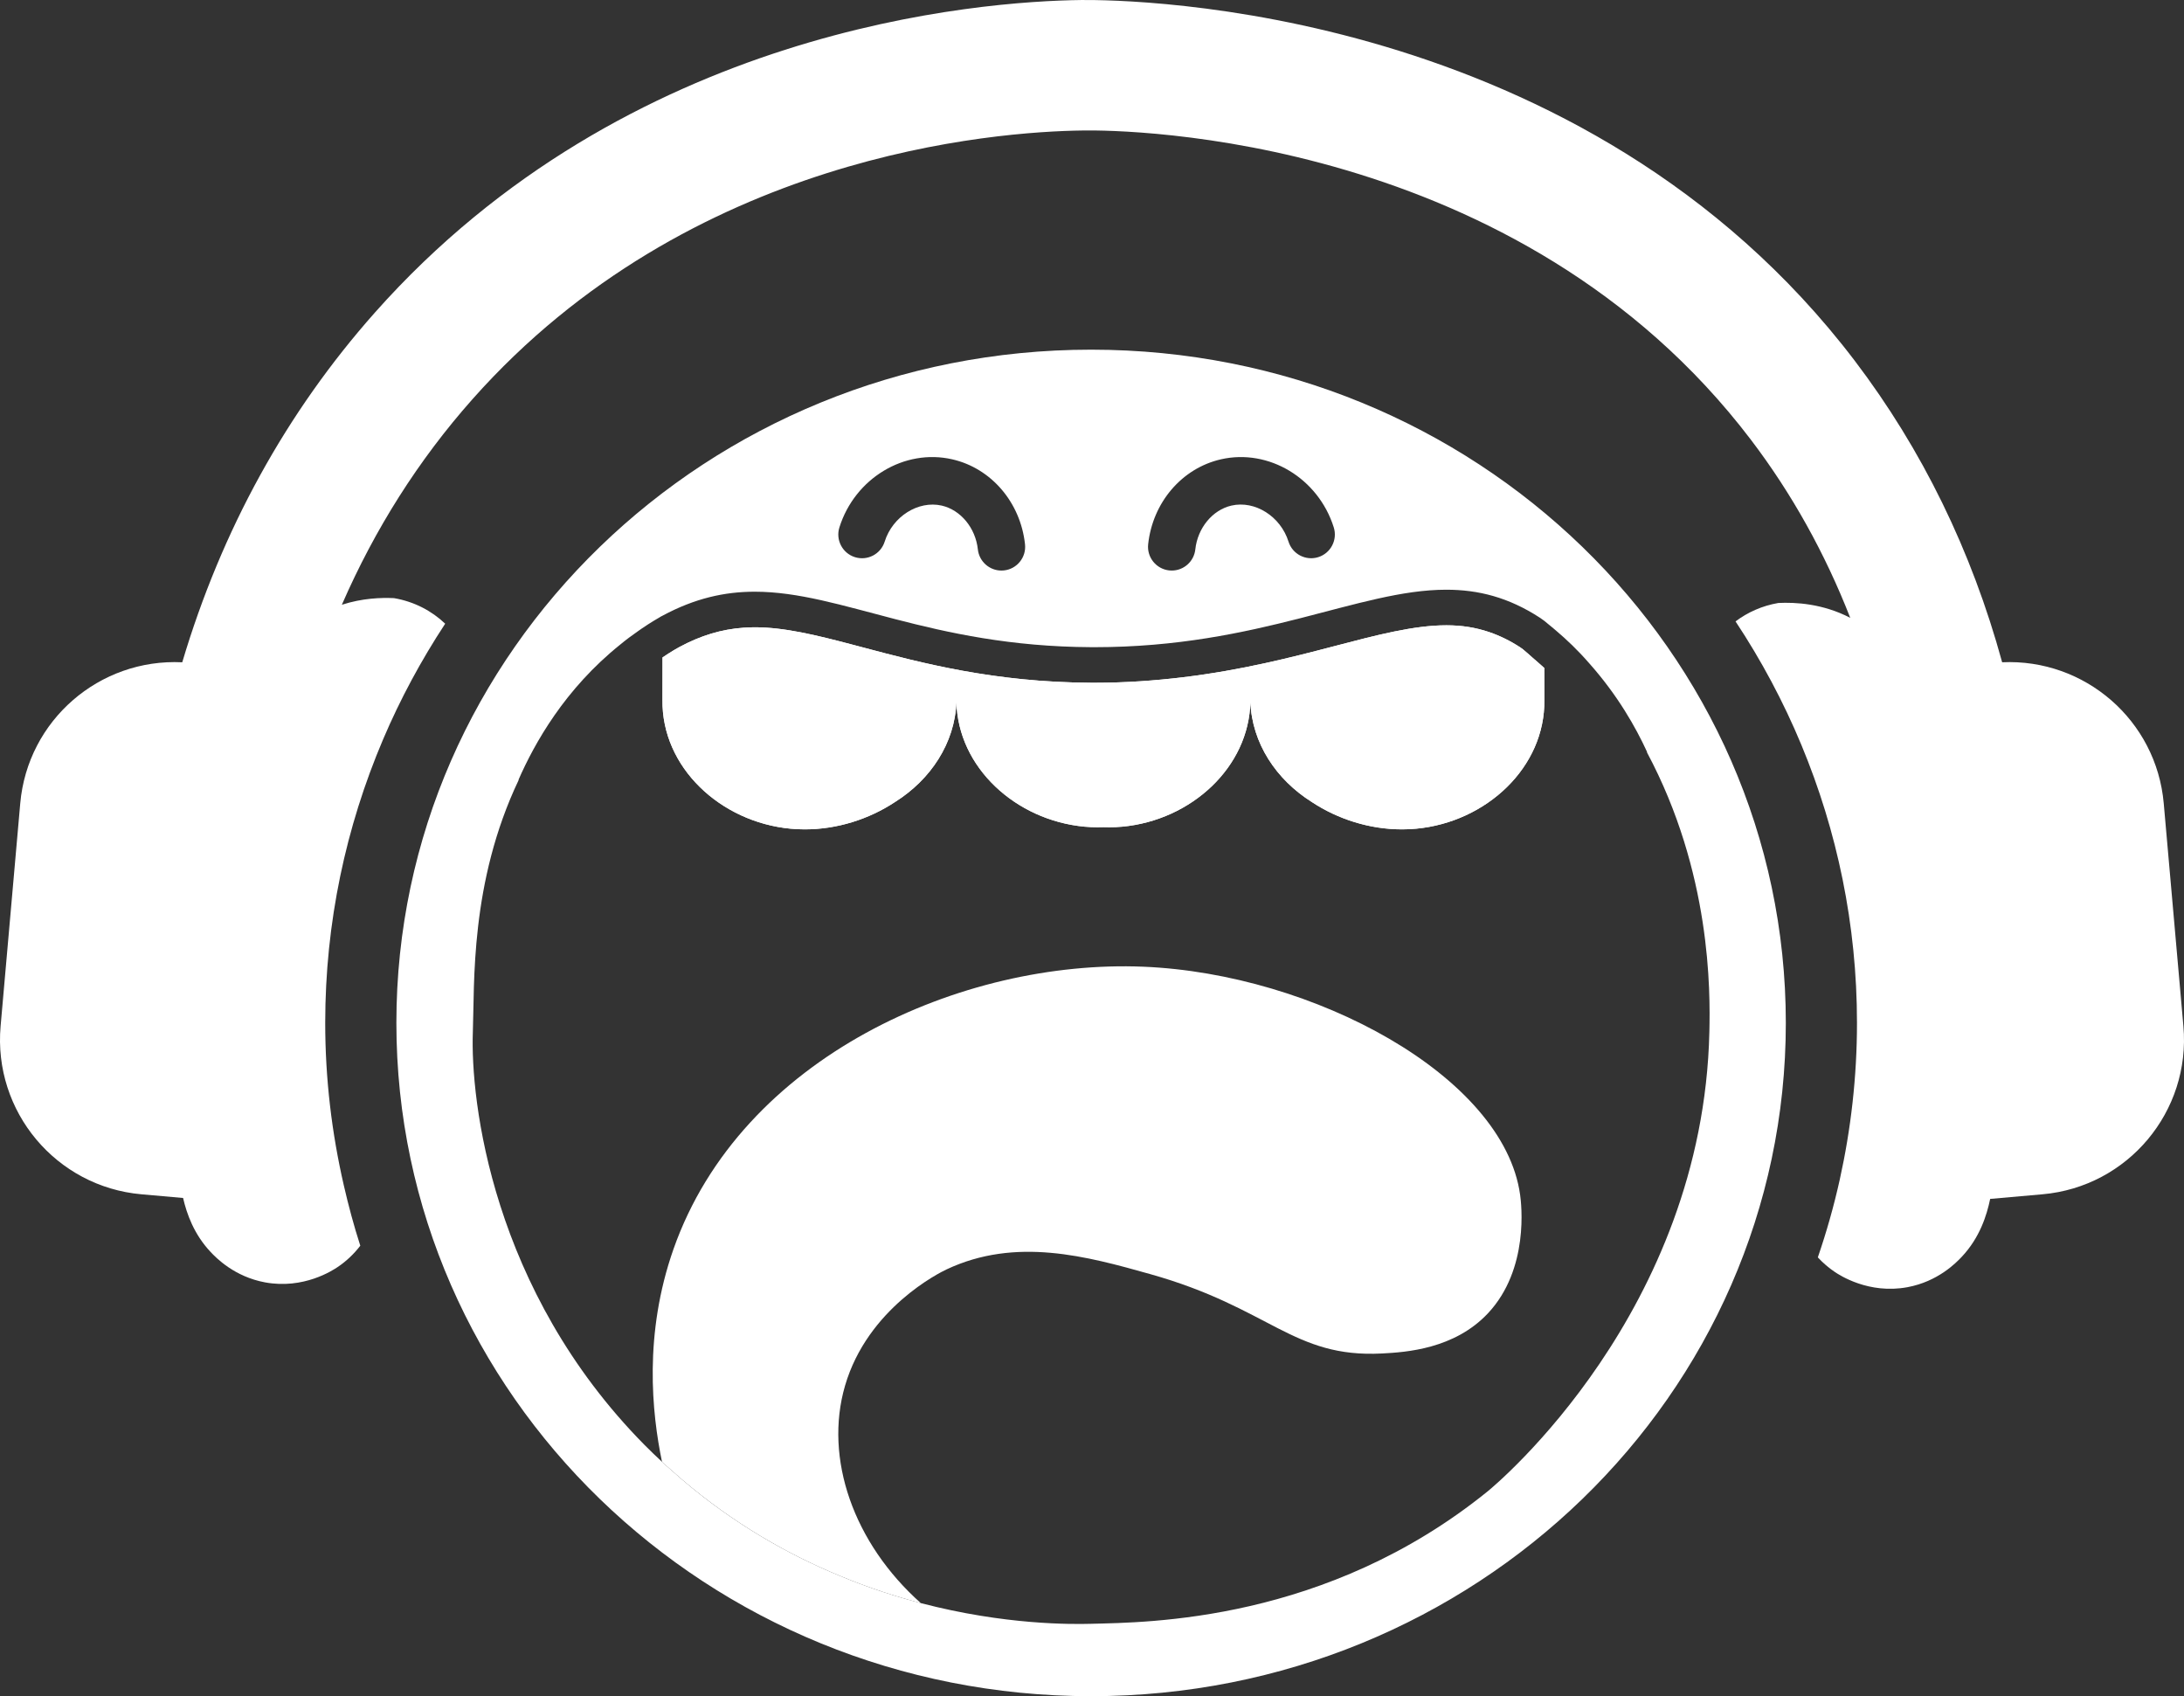 <?xml version="1.0" encoding="utf-8"?>
<!-- Generator: Adobe Illustrator 25.4.1, SVG Export Plug-In . SVG Version: 6.00 Build 0)  -->
<svg version="1.1" id="Layer_1" xmlns="http://www.w3.org/2000/svg" xmlns:xlink="http://www.w3.org/1999/xlink" x="0px" y="0px"
	 viewBox="0 0 1445.85 1122.67" style="enable-background:new 0 0 1445.85 1122.67;" xml:space="preserve">
<rect x="0" y="0" width="1445.85" height="1122.67" fill="#333333" stroke="none"/>
<style type="text/css">
	.st0{fill:#FFFFFF;}
	.st1{clip-path:url(#SVGID_00000034778453371338944390000002550072243695021199_);}
	.st2{clip-path:url(#SVGID_00000165929329234602354580000011077732746154788007_);}
	.st3{fill:#FFFFFF;stroke:#FFFFFF;stroke-width:0.75;stroke-miterlimit:10;}
	.st4{opacity:0.81;}
	.st5{fill:url(#SVGID_00000067209107931011072160000009613216084741347500_);}
	.st6{opacity:0.3;}
	.st7{fill:#F2F2F2;}
	.st8{opacity:0.61;fill:#F2F2F2;}
	.st9{opacity:0.69;fill:#F2F2F2;}
	.st10{opacity:0.53;}
	.st11{opacity:0.64;fill:#F2F2F2;}
	.st12{fill:#003800;}
	.st13{fill:#DC3285;}
	.st14{fill:#A52065;}
	.st15{fill:#005700;}
	.st16{fill:#2F6E0C;}
	.st17{clip-path:url(#SVGID_00000057839071824904942780000000318534310037807775_);fill:#007400;}
	.st18{opacity:0.62;clip-path:url(#SVGID_00000057839071824904942780000000318534310037807775_);}
	.st19{fill:none;stroke:#000000;stroke-width:6;stroke-miterlimit:10;}
	.st20{fill:#007400;}
	.st21{fill:#6AD542;}
	.st22{opacity:0.77;fill:url(#);}
	.st23{opacity:0.47;}
	.st24{fill:none;stroke:#000000;stroke-width:6;stroke-linecap:round;stroke-miterlimit:10;}
	.st25{fill:none;stroke:#DC3285;stroke-width:5;stroke-linecap:round;stroke-linejoin:round;stroke-miterlimit:10;}
	.st26{clip-path:url(#SVGID_00000080205519290683533970000002762525583036372120_);fill:#FFFFFF;}
	.st27{fill:#FFA002;}
	.st28{opacity:0.64;clip-path:url(#SVGID_00000101103975738550649660000008423132554453125042_);fill:#FFFFFF;}
	.st29{opacity:0.61;clip-path:url(#SVGID_00000092456445543067303910000005211228550635218828_);fill:#FFFFFF;}
	.st30{clip-path:url(#SVGID_00000034796946944799825430000013299280673166138016_);}
	.st31{fill:#999999;}
	.st32{fill:#1A1A1A;}
	.st33{opacity:0.43;fill:#FFFFFF;}
	.st34{opacity:0.43;fill:none;stroke:#FFFFFF;stroke-width:7;stroke-linecap:round;stroke-miterlimit:10;}
	.st35{fill:#6AD542;stroke:#FFFFFF;stroke-width:7;stroke-linecap:round;stroke-miterlimit:10;}
	.st36{fill:none;stroke:#E6E6E6;stroke-width:13;stroke-linecap:round;stroke-linejoin:round;stroke-miterlimit:10;}
	.st37{clip-path:url(#SVGID_00000165235877181884617910000004575781809640078980_);}
	.st38{opacity:0.43;fill:none;stroke:#1A1A1A;stroke-width:6;stroke-miterlimit:10;}
	.st39{fill:#666666;}
	.st40{fill:none;stroke:#FFFFFF;stroke-width:13;stroke-linecap:round;stroke-linejoin:round;stroke-miterlimit:10;}
	.st41{fill:none;stroke:#FFFFFF;stroke-width:11;stroke-linecap:round;stroke-linejoin:round;stroke-miterlimit:10;}
	.st42{fill:none;stroke:#FFE500;stroke-width:10;stroke-linecap:round;stroke-miterlimit:10;}
	.st43{clip-path:url(#SVGID_00000009549089007710493460000001853726000746714298_);fill:#DC3285;}
	.st44{clip-path:url(#SVGID_00000009549089007710493460000001853726000746714298_);fill:#FFFFFF;}
	.st45{clip-path:url(#SVGID_00000009549089007710493460000001853726000746714298_);fill:#333333;}
	.st46{clip-path:url(#SVGID_00000163764084959132408700000001919435510203682197_);fill:#DC3285;}
	.st47{clip-path:url(#SVGID_00000163764084959132408700000001919435510203682197_);fill:#FFFFFF;}
	.st48{clip-path:url(#SVGID_00000163764084959132408700000001919435510203682197_);fill:#333333;}
	.st49{fill:#56BE2F;}
	.st50{opacity:0.55;}
	.st51{fill:none;stroke:#000000;stroke-width:15;stroke-linecap:round;stroke-linejoin:round;stroke-miterlimit:10;}
	.st52{fill:#5C1537;}
	.st53{clip-path:url(#SVGID_00000102538256669519179570000004804856770899448757_);fill:#26AD35;}
	.st54{clip-path:url(#SVGID_00000102538256669519179570000004804856770899448757_);fill:#6AD542;}
	.st55{clip-path:url(#SVGID_00000102538256669519179570000004804856770899448757_);fill:#56BE2F;}
	.st56{clip-path:url(#SVGID_00000104698054641349833730000005830999672986489238_);fill:#45A840;}
	.st57{clip-path:url(#SVGID_00000104698054641349833730000005830999672986489238_);fill:#56BE2F;}
	.st58{clip-path:url(#SVGID_00000007398840126070363140000011149394126340075155_);fill:#45A840;}
	.st59{clip-path:url(#SVGID_00000007398840126070363140000011149394126340075155_);fill:#56BE2F;}
	.st60{clip-path:url(#SVGID_00000108288127723299868280000010699591927024649652_);fill:#6AD542;}
	.st61{opacity:0.7;clip-path:url(#SVGID_00000108288127723299868280000010699591927024649652_);}
	.st62{fill:#27B136;}
	.st63{clip-path:url(#SVGID_00000063622424621211400830000006333248241413832348_);fill:#3E8913;}
	.st64{clip-path:url(#SVGID_00000063622424621211400830000006333248241413832348_);fill:#6AD542;}
	.st65{clip-path:url(#SVGID_00000081627606213582009570000001746942345984100768_);fill:#29BD3A;}
	.st66{clip-path:url(#SVGID_00000081627606213582009570000001746942345984100768_);fill:#6AD542;}
	.st67{clip-path:url(#SVGID_00000112629054065326627910000003820121310817564551_);fill:#6AD542;}
	.st68{opacity:0.7;clip-path:url(#SVGID_00000112629054065326627910000003820121310817564551_);}
	.st69{clip-path:url(#SVGID_00000114752513229193688260000002192962392647723193_);fill:#6AD542;}
	.st70{opacity:0.56;clip-path:url(#SVGID_00000114752513229193688260000002192962392647723193_);fill:#26AD35;}
	.st71{clip-path:url(#SVGID_00000092446557910411118850000018407333850584749463_);fill:#45A840;}
	.st72{clip-path:url(#SVGID_00000092446557910411118850000018407333850584749463_);fill:#56BE2F;}
	.st73{fill:#333333;}
	.st74{opacity:0.42;fill:#292929;}
	.st75{opacity:0.15;fill:url(#);}
	.st76{clip-path:url(#SVGID_00000050638875169617939970000018071776205108027293_);fill:#3E8913;}
	.st77{clip-path:url(#SVGID_00000050638875169617939970000018071776205108027293_);fill:#6AD542;}
	.st78{fill:none;stroke:#000000;stroke-width:4;stroke-miterlimit:10;}
	.st79{fill:#00ADEE;}
	.st80{fill:#FFE500;}
	.st81{opacity:0.66;fill:#FFA002;}
	.st82{clip-path:url(#SVGID_00000134248758934972590800000013252861113835400624_);fill:#29BD3A;}
	.st83{clip-path:url(#SVGID_00000134248758934972590800000013252861113835400624_);fill:#6AD542;}
	.st84{fill:#00CCFF;}
	.st85{fill:#29BD3A;}
	.st86{fill:#FFD900;}
	.st87{fill:#EB8AB9;}
	.st88{opacity:0.78;fill:#E04B94;}
	.st89{clip-path:url(#SVGID_00000146458871363270647540000001794970971014448293_);fill:#6AD542;}
	.st90{opacity:0.7;clip-path:url(#SVGID_00000146458871363270647540000001794970971014448293_);}
	.st91{fill:#8BE04A;}
	.st92{opacity:0.28;fill:url(#SVGID_00000127009703204975846980000013833915114270437304_);}
	.st93{opacity:0.7;fill:url(#SVGID_00000019657226601401738130000014447616050660151743_);}
	.st94{clip-path:url(#SVGID_00000122691509358352761950000000377769450427990459_);fill:#DC3285;}
	.st95{clip-path:url(#SVGID_00000122691509358352761950000000377769450427990459_);fill:#FFCD55;}
	.st96{clip-path:url(#SVGID_00000122691509358352761950000000377769450427990459_);fill:#45C8F5;}
	.st97{clip-path:url(#SVGID_00000067946089172207013140000018040131974819383734_);fill:#FFFFFF;}
	.st98{clip-path:url(#SVGID_00000067946089172207013140000018040131974819383734_);}
	.st99{clip-path:url(#SVGID_00000157301626935050536990000015196972367925105327_);fill:#333333;}
	.st100{clip-path:url(#SVGID_00000157301626935050536990000015196972367925105327_);fill:#FFCD55;}
	.st101{clip-path:url(#SVGID_00000157301626935050536990000015196972367925105327_);}
	.st102{fill:#E6E6E6;}
	.st103{fill:#FFCD55;}
	.st104{opacity:0.73;fill:#FFFFFF;}
	.st105{opacity:0.73;fill:none;stroke:#FFFFFF;stroke-width:29;stroke-linecap:round;stroke-miterlimit:10;}
	.st106{opacity:0.26;fill:#FFFFFF;}
	.st107{opacity:0.26;fill:none;stroke:#FFFFFF;stroke-width:29;stroke-linecap:round;stroke-miterlimit:10;}
	.st108{fill:#45C8F5;}
	.st109{fill:#231F20;}
	.st110{clip-path:url(#SVGID_00000155135117354812701190000004370681016354769334_);}
	.st111{fill:url(#SVGID_00000060725254000386234880000016240533049696052381_);}
	.st112{clip-path:url(#SVGID_00000155135117354812701190000004370681016354769334_);fill:#FFA002;}
	.st113{opacity:0.5;}
	.st114{fill:none;}
	.st115{fill:#CCCCCC;}
	.st116{fill:#B3B3B3;}
	.st117{fill:none;stroke:#FFE500;stroke-width:7;stroke-linecap:round;stroke-miterlimit:10;}
	.st118{fill:none;stroke:#FFE500;stroke-width:7;stroke-linecap:round;stroke-miterlimit:10;stroke-dasharray:10.008,20.017;}
	.st119{fill:url(#SVGID_00000174582760082041400320000007914262296630415015_);}
	.st120{opacity:0.7;fill:#B3B3B3;}
	.st121{fill:url(#SVGID_00000052810349034896047940000006078022989080341924_);}
	.st122{clip-path:url(#SVGID_00000181797790412137411170000001732915074370402705_);fill:#8BE04A;}
	
		.st123{opacity:0.55;clip-path:url(#SVGID_00000181797790412137411170000001732915074370402705_);fill:url(#SVGID_00000114040568193221098500000009535619655101426849_);}
	.st124{fill:#E567A5;}
	.st125{fill:url(#SVGID_00000113337652375893910700000016060343110571705509_);}
	.st126{fill:#00ACD6;}
	.st127{fill:#9E005D;}
	.st128{fill:url(#SVGID_00000135684187141423716250000010904082501393692854_);}
	.st129{fill:none;stroke:#FFCD55;stroke-width:5;stroke-linecap:round;stroke-miterlimit:10;}
	.st130{fill:none;stroke:#FFCD55;stroke-width:5;stroke-linecap:round;stroke-miterlimit:10;stroke-dasharray:9.335,18.671;}
	.st131{fill:url(#SVGID_00000088853898571257660400000005319599761098631081_);}
	.st132{fill:url(#SVGID_00000109740334472699706920000008887226320164518326_);}
	.st133{clip-path:url(#SVGID_00000096046211337772527080000006535414600212343231_);fill:#007400;}
	.st134{opacity:0.62;clip-path:url(#SVGID_00000096046211337772527080000006535414600212343231_);}
	.st135{clip-path:url(#SVGID_00000016759316554366016280000013086852066253914764_);fill:#FFFFFF;}
	.st136{opacity:0.64;clip-path:url(#SVGID_00000111175971319139351970000008009106774762524564_);fill:#FFFFFF;}
	.st137{opacity:0.61;clip-path:url(#SVGID_00000076578157534517192610000010232694513833359785_);fill:#FFFFFF;}
	.st138{clip-path:url(#SVGID_00000142887266848381719180000007860800845801486772_);}
	.st139{clip-path:url(#SVGID_00000130648419015043844300000018251210069059642036_);}
	.st140{clip-path:url(#SVGID_00000112620066240423037950000014869292109290021526_);fill:#DC3285;}
	.st141{clip-path:url(#SVGID_00000112620066240423037950000014869292109290021526_);fill:#FFFFFF;}
	.st142{clip-path:url(#SVGID_00000112620066240423037950000014869292109290021526_);fill:#333333;}
	.st143{clip-path:url(#SVGID_00000043422076994376394750000001018941975420441521_);fill:#DC3285;}
	.st144{clip-path:url(#SVGID_00000043422076994376394750000001018941975420441521_);fill:#FFFFFF;}
	.st145{clip-path:url(#SVGID_00000043422076994376394750000001018941975420441521_);fill:#333333;}
	.st146{clip-path:url(#SVGID_00000175315634045455825520000006457591590416005528_);fill:#26AD35;}
	.st147{clip-path:url(#SVGID_00000175315634045455825520000006457591590416005528_);fill:#6AD542;}
	.st148{clip-path:url(#SVGID_00000175315634045455825520000006457591590416005528_);fill:#56BE2F;}
	.st149{clip-path:url(#SVGID_00000069372864015528254050000008642552068097794467_);fill:#45A840;}
	.st150{clip-path:url(#SVGID_00000069372864015528254050000008642552068097794467_);fill:#56BE2F;}
	.st151{clip-path:url(#SVGID_00000046341619960884476860000018332345409941459881_);fill:#45A840;}
	.st152{clip-path:url(#SVGID_00000046341619960884476860000018332345409941459881_);fill:#56BE2F;}
	.st153{clip-path:url(#SVGID_00000016765989535358577970000013725270603951432833_);fill:#6AD542;}
	.st154{opacity:0.7;clip-path:url(#SVGID_00000016765989535358577970000013725270603951432833_);}
	.st155{clip-path:url(#SVGID_00000106836991437599292680000017971945439716870555_);fill:#3E8913;}
	.st156{clip-path:url(#SVGID_00000106836991437599292680000017971945439716870555_);fill:#6AD542;}
	.st157{clip-path:url(#SVGID_00000126320511024987423910000016762709787363021713_);fill:#29BD3A;}
	.st158{clip-path:url(#SVGID_00000126320511024987423910000016762709787363021713_);fill:#6AD542;}
	.st159{clip-path:url(#SVGID_00000076591459774144093840000008994573780080148892_);fill:#6AD542;}
	.st160{opacity:0.7;clip-path:url(#SVGID_00000076591459774144093840000008994573780080148892_);}
	.st161{clip-path:url(#SVGID_00000146465280951806258360000008628166771487289511_);fill:#6AD542;}
	.st162{opacity:0.56;clip-path:url(#SVGID_00000146465280951806258360000008628166771487289511_);fill:#26AD35;}
	.st163{clip-path:url(#SVGID_00000084525099038050827790000006422754592730184590_);fill:#45A840;}
	.st164{clip-path:url(#SVGID_00000084525099038050827790000006422754592730184590_);fill:#56BE2F;}
	.st165{clip-path:url(#SVGID_00000157284077818244806940000010596771767413853090_);fill:#3E8913;}
	.st166{clip-path:url(#SVGID_00000157284077818244806940000010596771767413853090_);fill:#6AD542;}
	.st167{clip-path:url(#SVGID_00000098931194292646062790000014509076431167904174_);fill:#29BD3A;}
	.st168{clip-path:url(#SVGID_00000098931194292646062790000014509076431167904174_);fill:#6AD542;}
	.st169{clip-path:url(#SVGID_00000117649882681736620710000015485545133281282199_);fill:#6AD542;}
	.st170{opacity:0.7;clip-path:url(#SVGID_00000117649882681736620710000015485545133281282199_);}
	.st171{opacity:0.28;fill:url(#SVGID_00000124145813253592369800000003412734178862542003_);}
	.st172{opacity:0.7;fill:url(#SVGID_00000021837259086548713110000011653303589544562617_);}
	.st173{clip-path:url(#SVGID_00000166650172414674731420000003704047459080762029_);}
	.st174{clip-path:url(#SVGID_00000057827099138031102640000012175181672198780568_);}
	.st175{clip-path:url(#SVGID_00000029759990282969812120000003625775319365461162_);fill:#FFFFFF;}
	.st176{clip-path:url(#SVGID_00000029759990282969812120000003625775319365461162_);}
	.st177{clip-path:url(#SVGID_00000132795055943112215610000005017734796949373089_);fill:#333333;}
	.st178{clip-path:url(#SVGID_00000132795055943112215610000005017734796949373089_);fill:#FFCD55;}
	.st179{clip-path:url(#SVGID_00000132795055943112215610000005017734796949373089_);}
	.st180{clip-path:url(#SVGID_00000123424531935208478150000017340443498899948987_);}
	.st181{fill:url(#SVGID_00000016050886142978196700000014470185807855532685_);}
	.st182{clip-path:url(#SVGID_00000123424531935208478150000017340443498899948987_);fill:#FFA002;}
	.st183{fill:url(#SVGID_00000101783354133328642150000004112551598847808942_);}
	.st184{clip-path:url(#SVGID_00000070804108969503539990000017804771733725870225_);fill:#8BE04A;}
	
		.st185{opacity:0.55;clip-path:url(#SVGID_00000070804108969503539990000017804771733725870225_);fill:url(#SVGID_00000050632467954041460690000008036899759148737208_);}
	.st186{fill:#009245;}
	.st187{clip-path:url(#SVGID_00000016762814410714838440000012575539937587110325_);}
	.st188{fill:none;stroke:#FFFFFF;stroke-width:27;stroke-linecap:round;stroke-miterlimit:10;}
	.st189{fill:none;stroke:#2CAF4B;stroke-width:61;stroke-linecap:round;stroke-linejoin:round;stroke-miterlimit:10;}
	.st190{fill:none;stroke:#DC3285;stroke-width:13;stroke-linecap:round;stroke-linejoin:round;stroke-miterlimit:10;}
	.st191{fill:#2CAF4B;}
	.st192{opacity:0.1;}
	.st193{fill:#151814;}
	.st194{fill:none;stroke:#DC3285;stroke-width:30;stroke-miterlimit:10;}
	.st195{fill:#DC3285;stroke:#E567A5;stroke-width:6;stroke-miterlimit:10;}
	.st196{fill:#282560;}
	.st197{fill:url(#SVGID_00000155104183152186025140000011737275354396708481_);}
	.st198{fill:url(#SVGID_00000047744903151164918400000004366054788262919045_);}
	.st199{clip-path:url(#SVGID_00000034072395480407215150000004903868108919946378_);}
	.st200{clip-path:url(#SVGID_00000086686346539129277420000017231147915567719863_);}
	.st201{clip-path:url(#SVGID_00000137101741065265029200000009361200829170353821_);}
	.st202{fill:#006600;}
	.st203{opacity:0.77;}
	.st204{clip-path:url(#SVGID_00000039103936793231886150000000050502814794552504_);}
	.st205{clip-path:url(#SVGID_00000005232323540743301130000016304018657539549631_);}
	.st206{clip-path:url(#SVGID_00000016784961603519227320000008362592433218692240_);}
	.st207{clip-path:url(#SVGID_00000096741820130407784410000004137083574202991756_);}
	.st208{clip-path:url(#SVGID_00000057857659519798715240000003910841396570746301_);}
	.st209{clip-path:url(#SVGID_00000129902166824166856140000009398459772395496331_);}
	.st210{clip-path:url(#SVGID_00000048497796520498193270000007469093962504149392_);}
	.st211{clip-path:url(#SVGID_00000097496167198769515730000003846423563458802087_);}
	.st212{clip-path:url(#SVGID_00000150099411667428007230000009199660475056482456_);}
	.st213{clip-path:url(#SVGID_00000183221303244065128110000010456693755491722914_);}
	.st214{clip-path:url(#SVGID_00000097481955801287159250000014758866631976038043_);}
	.st215{clip-path:url(#SVGID_00000024690440651028167200000014436273533624788651_);fill:#FFFFFF;}
	.st216{opacity:0.64;clip-path:url(#SVGID_00000143610091863333860940000002995671810410901916_);fill:#FFFFFF;}
	.st217{opacity:0.61;clip-path:url(#SVGID_00000116927215097637876390000010435328100584989881_);fill:#FFFFFF;}
	.st218{opacity:0.43;}
	.st219{fill:#4D4D4D;}
	.st220{fill:#3B3B3B;}
	.st221{clip-path:url(#SVGID_00000040542736189110483210000008876329785602718854_);fill:#DC3285;}
	.st222{clip-path:url(#SVGID_00000040542736189110483210000008876329785602718854_);fill:#FFFFFF;}
	.st223{clip-path:url(#SVGID_00000040542736189110483210000008876329785602718854_);fill:#333333;}
	.st224{clip-path:url(#SVGID_00000060728780603599900570000011347924564311839661_);fill:#DC3285;}
	.st225{clip-path:url(#SVGID_00000060728780603599900570000011347924564311839661_);fill:#FFFFFF;}
	.st226{clip-path:url(#SVGID_00000060728780603599900570000011347924564311839661_);fill:#333333;}
	.st227{fill:#26AD35;}
	.st228{fill:#45A840;}
	.st229{opacity:0.56;fill:#26AD35;}
	.st230{opacity:0.42;}
	.st231{fill:#292929;}
	.st232{opacity:0.15;}
	.st233{clip-path:url(#SVGID_00000144295797999481758370000013784696842299573382_);}
	.st234{clip-path:url(#SVGID_00000061441492253288082400000009785993146799235737_);}
	.st235{clip-path:url(#SVGID_00000130626312865521529080000004191162191697354926_);}
	.st236{clip-path:url(#SVGID_00000038405381406556959370000013866131702360808600_);}
	.st237{clip-path:url(#SVGID_00000088093328471867205240000007309301919926673086_);}
	.st238{clip-path:url(#SVGID_00000155128458397160615310000015811115780292008068_);}
	.st239{clip-path:url(#SVGID_00000173847370937327700720000005274698780275843219_);}
	.st240{clip-path:url(#SVGID_00000133491561196148109220000005972360514520541316_);}
	.st241{clip-path:url(#SVGID_00000038383796041198036040000015450028966423907736_);}
	.st242{clip-path:url(#SVGID_00000134207365173221852840000008592043439396812477_);}
	.st243{clip-path:url(#SVGID_00000139973120404252572090000016868558179995180694_);}
	.st244{clip-path:url(#SVGID_00000089566478687823330930000011263197056262990269_);}
	.st245{clip-path:url(#SVGID_00000124868661781506431300000010412898403414301602_);}
	.st246{clip-path:url(#SVGID_00000171680630223512330190000007423711021491303083_);}
	.st247{clip-path:url(#SVGID_00000181059770016409584900000015308428336950342333_);}
	.st248{clip-path:url(#SVGID_00000178201116625262826120000005366755578427443879_);}
	.st249{clip-path:url(#SVGID_00000014608108643054406760000010186419924573254075_);}
	.st250{clip-path:url(#SVGID_00000023266028055184572840000007517483272854657945_);}
	.st251{clip-path:url(#SVGID_00000132085885377840003130000013225972148205473461_);}
	.st252{clip-path:url(#SVGID_00000146489127556661546760000009844131972502385292_);}
	.st253{clip-path:url(#SVGID_00000020396545090648187830000017150024178444332955_);}
	.st254{clip-path:url(#SVGID_00000183237810462966249510000013262775453644665006_);}
	.st255{clip-path:url(#SVGID_00000034090101584563339250000012511061922763645616_);}
	.st256{clip-path:url(#SVGID_00000143599075998206110950000018423455548885145010_);}
	.st257{clip-path:url(#SVGID_00000067228552352025649560000001224814178703684249_);}
	.st258{clip-path:url(#SVGID_00000072976483801776900700000009875424850302843015_);}
	.st259{clip-path:url(#SVGID_00000090990236132736172160000010526009995811329937_);}
	.st260{clip-path:url(#SVGID_00000049937369480556407020000008041014433807698090_);}
	.st261{clip-path:url(#SVGID_00000021813187587282893110000016923586873577705142_);}
	.st262{clip-path:url(#SVGID_00000088135443555595277610000003829832478125350842_);}
	.st263{clip-path:url(#SVGID_00000062890002004183862880000001527242135256760484_);}
	.st264{clip-path:url(#SVGID_00000017474986053438936570000013112420783827268020_);}
	.st265{clip-path:url(#SVGID_00000008134464105464096440000012599367232415973779_);}
	.st266{clip-path:url(#SVGID_00000114038486329478905370000016567619163265102246_);}
	.st267{clip-path:url(#SVGID_00000173125126114549537300000005791960668279409556_);}
	.st268{clip-path:url(#SVGID_00000152230968066375148170000002616084756025929099_);}
	.st269{clip-path:url(#SVGID_00000130610934259173446250000011486723616051146391_);}
	.st270{clip-path:url(#SVGID_00000145767439218274484830000009546042342599605395_);}
	.st271{clip-path:url(#SVGID_00000160895018745814966010000012822492223945388943_);}
	.st272{clip-path:url(#SVGID_00000182489173103094656790000014249540039887000193_);}
	.st273{clip-path:url(#SVGID_00000047034063516768718250000007143575849690936705_);}
	.st274{clip-path:url(#SVGID_00000075868841854942680680000003102753426866379962_);}
	.st275{clip-path:url(#SVGID_00000163073461333197510620000016948347402911407507_);}
	.st276{clip-path:url(#SVGID_00000173865401300536002700000003383788185412512678_);}
	.st277{clip-path:url(#SVGID_00000007413968990845925060000003451517479202570424_);}
	.st278{clip-path:url(#SVGID_00000156573074242555859670000003590508587955810451_);}
	.st279{clip-path:url(#SVGID_00000049929242616961472840000018152247433943050125_);}
	.st280{clip-path:url(#SVGID_00000145775150100430270480000000522908933895744165_);}
	.st281{clip-path:url(#SVGID_00000142857719143093226930000017746380102301471142_);}
	.st282{clip-path:url(#SVGID_00000088821496526403326750000016688527758953821606_);}
	.st283{clip-path:url(#SVGID_00000132048187715446907090000004776758151097810590_);}
	.st284{clip-path:url(#SVGID_00000155121823443099930530000007057832413346922420_);}
	.st285{clip-path:url(#SVGID_00000057865379546075168740000017443287904387588231_);}
	.st286{clip-path:url(#SVGID_00000035531344595904389290000011006654124980176287_);}
	.st287{clip-path:url(#SVGID_00000142137096298738311230000014498916195448203452_);}
	.st288{clip-path:url(#SVGID_00000128448039764737652250000018061782871040071348_);}
	.st289{clip-path:url(#SVGID_00000169551785963156612360000008326414012271472297_);}
	.st290{clip-path:url(#SVGID_00000042699704068442073590000005479466494479215534_);}
	.st291{clip-path:url(#SVGID_00000054268363359271563490000000427485635189030804_);}
	.st292{clip-path:url(#SVGID_00000040573134696233010770000008807365243492798610_);}
	.st293{clip-path:url(#SVGID_00000062901855888285087440000014472655566740570014_);}
	.st294{clip-path:url(#SVGID_00000068673582914451301900000015114331559021684097_);}
	.st295{clip-path:url(#SVGID_00000178170370150585323180000005518909841186544003_);}
	.st296{clip-path:url(#SVGID_00000037669355088204419950000015802975163196819603_);}
	.st297{clip-path:url(#SVGID_00000005954620384460091340000002166094613565894335_);}
	.st298{clip-path:url(#SVGID_00000102542650816531065470000008643654110795102141_);}
	.st299{clip-path:url(#SVGID_00000116931682631200680770000011616921019899282854_);}
	.st300{clip-path:url(#SVGID_00000015344610885396262650000002405569063498007204_);}
	.st301{clip-path:url(#SVGID_00000148651653846651858860000011326275143620696253_);}
	.st302{clip-path:url(#SVGID_00000075132872611284193720000004736734324027593901_);}
	.st303{clip-path:url(#SVGID_00000137852561482426059780000006004389176648960413_);}
	.st304{clip-path:url(#SVGID_00000135654657607673682770000006617165985391891130_);}
	.st305{clip-path:url(#SVGID_00000023253594931817912500000010460099265333951396_);}
	.st306{clip-path:url(#SVGID_00000170969008557441541780000014893628344175472285_);}
	.st307{clip-path:url(#SVGID_00000005965443602987663000000013064151334441222786_);}
	.st308{clip-path:url(#SVGID_00000080194398664048504090000010362617718969465002_);}
	.st309{clip-path:url(#SVGID_00000155864129397165362010000010140105058576757693_);}
	.st310{clip-path:url(#SVGID_00000088107465178770044030000005274051325485988262_);}
	.st311{clip-path:url(#SVGID_00000049913938301419000320000002267737556935186094_);}
	.st312{clip-path:url(#SVGID_00000069382879464868796790000018286140664461477798_);}
	.st313{clip-path:url(#SVGID_00000023977122213208377720000000576241143339844520_);}
	.st314{clip-path:url(#SVGID_00000046332344302496896970000011513912304666083463_);}
	.st315{fill:#54BA2E;}
	.st316{fill:#008DF2;}
	.st317{opacity:0.76;}
	.st318{clip-path:url(#SVGID_00000131362711475822508420000000740702683227329955_);fill:#0088C7;}
	.st319{clip-path:url(#SVGID_00000131362711475822508420000000740702683227329955_);fill:#0189C8;}
	.st320{clip-path:url(#SVGID_00000131362711475822508420000000740702683227329955_);fill:#028AC9;}
	.st321{clip-path:url(#SVGID_00000131362711475822508420000000740702683227329955_);fill:#048BC9;}
	.st322{clip-path:url(#SVGID_00000131362711475822508420000000740702683227329955_);fill:#058CCA;}
	.st323{clip-path:url(#SVGID_00000131362711475822508420000000740702683227329955_);fill:#068DCB;}
	.st324{clip-path:url(#SVGID_00000131362711475822508420000000740702683227329955_);fill:#078FCC;}
	.st325{clip-path:url(#SVGID_00000131362711475822508420000000740702683227329955_);fill:#0890CC;}
	.st326{clip-path:url(#SVGID_00000131362711475822508420000000740702683227329955_);fill:#0991CD;}
	.st327{clip-path:url(#SVGID_00000131362711475822508420000000740702683227329955_);fill:#0B92CE;}
	.st328{clip-path:url(#SVGID_00000131362711475822508420000000740702683227329955_);fill:#0C93CF;}
	.st329{clip-path:url(#SVGID_00000131362711475822508420000000740702683227329955_);fill:#0D94D0;}
	.st330{clip-path:url(#SVGID_00000131362711475822508420000000740702683227329955_);fill:#0E95D0;}
	.st331{clip-path:url(#SVGID_00000131362711475822508420000000740702683227329955_);fill:#0F96D1;}
	.st332{clip-path:url(#SVGID_00000131362711475822508420000000740702683227329955_);fill:#1097D2;}
	.st333{clip-path:url(#SVGID_00000131362711475822508420000000740702683227329955_);fill:#1198D3;}
	.st334{clip-path:url(#SVGID_00000131362711475822508420000000740702683227329955_);fill:#1399D3;}
	.st335{clip-path:url(#SVGID_00000131362711475822508420000000740702683227329955_);fill:#149AD4;}
	.st336{clip-path:url(#SVGID_00000131362711475822508420000000740702683227329955_);fill:#159BD5;}
	.st337{clip-path:url(#SVGID_00000131362711475822508420000000740702683227329955_);fill:#169CD6;}
	.st338{clip-path:url(#SVGID_00000131362711475822508420000000740702683227329955_);fill:#179DD6;}
	.st339{clip-path:url(#SVGID_00000131362711475822508420000000740702683227329955_);fill:#189ED7;}
	.st340{clip-path:url(#SVGID_00000131362711475822508420000000740702683227329955_);fill:#199FD8;}
	.st341{clip-path:url(#SVGID_00000131362711475822508420000000740702683227329955_);fill:#1AA0D9;}
	.st342{clip-path:url(#SVGID_00000131362711475822508420000000740702683227329955_);fill:#1BA1D9;}
	.st343{clip-path:url(#SVGID_00000131362711475822508420000000740702683227329955_);fill:#1DA2DA;}
	.st344{clip-path:url(#SVGID_00000131362711475822508420000000740702683227329955_);fill:#1EA4DB;}
	.st345{clip-path:url(#SVGID_00000131362711475822508420000000740702683227329955_);fill:#1FA5DC;}
	.st346{clip-path:url(#SVGID_00000131362711475822508420000000740702683227329955_);fill:#20A6DC;}
	.st347{clip-path:url(#SVGID_00000131362711475822508420000000740702683227329955_);fill:#21A7DD;}
	.st348{clip-path:url(#SVGID_00000131362711475822508420000000740702683227329955_);fill:#22A8DE;}
	.st349{clip-path:url(#SVGID_00000131362711475822508420000000740702683227329955_);fill:#23A9DE;}
	.st350{clip-path:url(#SVGID_00000131362711475822508420000000740702683227329955_);fill:#24AADF;}
	.st351{clip-path:url(#SVGID_00000131362711475822508420000000740702683227329955_);fill:#25ABE0;}
	.st352{clip-path:url(#SVGID_00000131362711475822508420000000740702683227329955_);fill:#26ABE1;}
	.st353{clip-path:url(#SVGID_00000131362711475822508420000000740702683227329955_);fill:#27ACE1;}
	.st354{clip-path:url(#SVGID_00000131362711475822508420000000740702683227329955_);fill:#28ADE2;}
	.st355{clip-path:url(#SVGID_00000131362711475822508420000000740702683227329955_);fill:#29AEE3;}
	.st356{clip-path:url(#SVGID_00000131362711475822508420000000740702683227329955_);fill:#2AAFE3;}
	.st357{clip-path:url(#SVGID_00000131362711475822508420000000740702683227329955_);fill:#2BB0E4;}
	.st358{clip-path:url(#SVGID_00000131362711475822508420000000740702683227329955_);fill:#2CB1E5;}
	.st359{clip-path:url(#SVGID_00000131362711475822508420000000740702683227329955_);fill:#2EB2E5;}
	.st360{clip-path:url(#SVGID_00000131362711475822508420000000740702683227329955_);fill:#2FB3E6;}
	.st361{clip-path:url(#SVGID_00000131362711475822508420000000740702683227329955_);fill:#30B4E7;}
	.st362{clip-path:url(#SVGID_00000131362711475822508420000000740702683227329955_);fill:#31B5E7;}
	.st363{clip-path:url(#SVGID_00000131362711475822508420000000740702683227329955_);fill:#32B6E8;}
	.st364{clip-path:url(#SVGID_00000131362711475822508420000000740702683227329955_);fill:#32B7E9;}
	.st365{clip-path:url(#SVGID_00000131362711475822508420000000740702683227329955_);fill:#33B8E9;}
	.st366{clip-path:url(#SVGID_00000131362711475822508420000000740702683227329955_);fill:#34B9EA;}
	.st367{clip-path:url(#SVGID_00000131362711475822508420000000740702683227329955_);fill:#35BAEB;}
	.st368{clip-path:url(#SVGID_00000131362711475822508420000000740702683227329955_);fill:#36BAEB;}
	.st369{clip-path:url(#SVGID_00000131362711475822508420000000740702683227329955_);fill:#37BBEC;}
	.st370{clip-path:url(#SVGID_00000131362711475822508420000000740702683227329955_);fill:#38BCEC;}
	.st371{clip-path:url(#SVGID_00000131362711475822508420000000740702683227329955_);fill:#39BDED;}
	.st372{clip-path:url(#SVGID_00000131362711475822508420000000740702683227329955_);fill:#3ABEEE;}
	.st373{clip-path:url(#SVGID_00000131362711475822508420000000740702683227329955_);fill:#3BBFEE;}
	.st374{clip-path:url(#SVGID_00000131362711475822508420000000740702683227329955_);fill:#3CC0EF;}
	.st375{clip-path:url(#SVGID_00000131362711475822508420000000740702683227329955_);fill:#3DC0F0;}
	.st376{clip-path:url(#SVGID_00000131362711475822508420000000740702683227329955_);fill:#3EC1F0;}
	.st377{clip-path:url(#SVGID_00000131362711475822508420000000740702683227329955_);fill:#3EC2F1;}
	.st378{clip-path:url(#SVGID_00000131362711475822508420000000740702683227329955_);fill:#3FC3F1;}
	.st379{clip-path:url(#SVGID_00000131362711475822508420000000740702683227329955_);fill:#40C3F2;}
	.st380{clip-path:url(#SVGID_00000131362711475822508420000000740702683227329955_);fill:#41C4F2;}
	.st381{clip-path:url(#SVGID_00000131362711475822508420000000740702683227329955_);fill:#42C5F3;}
	.st382{clip-path:url(#SVGID_00000131362711475822508420000000740702683227329955_);fill:#42C6F3;}
	.st383{clip-path:url(#SVGID_00000131362711475822508420000000740702683227329955_);fill:#43C6F4;}
	.st384{clip-path:url(#SVGID_00000131362711475822508420000000740702683227329955_);fill:#44C7F4;}
	.st385{clip-path:url(#SVGID_00000131362711475822508420000000740702683227329955_);fill:#44C8F5;}
	.st386{clip-path:url(#SVGID_00000131362711475822508420000000740702683227329955_);fill:#45C8F5;}
	.st387{fill:url(#SVGID_00000162353482607922153000000013724280690398999742_);}
	.st388{fill:url(#SVGID_00000122710172653532376920000006094255530713206419_);}
	.st389{fill:url(#SVGID_00000085952476276858729170000000913262780612786363_);}
	.st390{fill:url(#SVGID_00000011712807442694510450000018072851614919415193_);}
	.st391{fill:#FF7FC8;}
	.st392{clip-path:url(#SVGID_00000014618417401367686230000000913774428407976597_);fill:#333333;}
	.st393{clip-path:url(#SVGID_00000014618417401367686230000000913774428407976597_);fill:#FFCD55;}
	.st394{clip-path:url(#SVGID_00000014618417401367686230000000913774428407976597_);}
	.st395{fill:#73E1EF;}
	.st396{fill:#0E68A3;}
	.st397{fill:#053483;}
</style>
<g>
	<path class="st0" d="M722.33,231.44c-254.01,0-459.92,199.51-459.92,445.62c0,246.11,205.91,445.62,459.92,445.62
		c254.01,0,459.92-199.51,459.92-445.62C1182.25,430.95,976.34,231.44,722.33,231.44z M760.1,360.25
		c2.99-27.71,22.33-50.31,48.12-56.22c31.71-7.28,64.54,12.54,74.76,45.05c2.6,8.27-2,17.09-10.27,19.69
		c-8.25,2.59-17.09-1.99-19.69-10.27c-5.26-16.73-22.19-27.43-37.78-23.86c-12.54,2.88-22.38,14.8-23.91,28.98
		c-0.87,8.05-7.68,14.02-15.59,14.02c-0.57,0-1.13-0.03-1.71-0.09C765.41,376.62,759.17,368.87,760.1,360.25z M555.7,349.08
		c10.22-32.53,43.06-52.34,74.75-45.05c25.8,5.91,45.14,28.51,48.13,56.22c0.94,8.63-5.31,16.37-13.92,17.3
		c-0.58,0.06-1.14,0.09-1.71,0.09c-7.91,0-14.72-5.97-15.59-14.02c-1.53-14.18-11.37-26.1-23.92-28.98
		c-15.5-3.51-32.52,7.14-37.77,23.86c-2.6,8.28-11.42,12.86-19.69,10.27C557.7,366.17,553.1,357.35,555.7,349.08z M1052.27,439.21
		c18.67,21.04,30.57,42.05,38.14,58.53c-0.05,0.03-0.1,0.07-0.15,0.11c42.64,79.8,41.99,158.07,41.37,185.25
		c-4.19,184.94-140.8,299.17-146.82,304.04c-106.93,86.52-225.16,86.65-262.49,87.63c-12.74,0.34-56.91,0.87-112.7-13.69
		c-2.67-0.7-5.6-1.5-8.66-2.37c-1.38-0.39-2.84-0.83-4.3-1.26c-1.39-0.41-2.79-0.83-4.19-1.26c-2.32-0.71-4.68-1.46-7.15-2.27
		c-0.36-0.12-0.71-0.23-1.07-0.35c-4.86-1.61-10-3.42-15.37-5.44c-2.1-0.79-4.22-1.63-6.35-2.46c-2.08-0.82-4.2-1.69-6.34-2.58
		c-34.58-14.22-70.88-34.8-105.47-64.48c-2.55-2.18-5.09-4.43-7.64-6.72c-1.6-1.45-3.23-2.74-4.82-4.23
		c-0.01-0.04-0.02-0.08-0.02-0.12c-3.87-3.6-7.73-7.29-11.56-11.16C325.35,853.83,311.37,727.98,313.03,683.18
		c1.19-31.92-2.05-98.98,30.39-167.01c-0.05-0.03-0.1-0.05-0.15-0.07c10.62-24.16,30.55-59.98,67.45-89.56
		c3.6-3.01,7.5-5.89,11.55-8.71c1.12-0.8,3.52-2.48,6.59-4.47c2.24-1.45,4.81-3.04,7.49-4.57c0.39-0.22,0.72-0.46,1.11-0.68
		c0.33-0.18,0.67-0.35,0.67-0.35c0.03-0.01,0.07-0.01,0.1-0.03c0.13-0.07,0.26-0.15,0.39-0.22c21.48-11.56,41.19-15.87,61.04-15.87
		c57.55,0,116.26,36.2,222.66,36.71c0.76,0,1.52,0.01,2.28,0.01c109.31,0,174.81-38.05,232.93-38.04c21.05,0,41.14,4.99,61.99,18.59
		c0.01,0,0.01,0.01,0.02,0.01c0.98,0.64,1.84,1.34,2.79,1.99c1.1,0.87,2.24,1.85,3.36,2.77c0.94,0.77,1.86,1.51,2.81,2.32
		c0.58,0.48,1.18,1.01,1.77,1.51c6.83,5.79,14.34,12.86,21.98,21.69C1052.26,439.21,1052.26,439.21,1052.27,439.21z"/>
	<path class="st0" d="M1445.45,679.2l-13.01-147.44c-4.85-55.03-52.31-95.95-106.98-93.41c-20.17-73.67-52.91-140.86-97.69-199.71
		C1048.35,2.9,749.23-0.22,716.02,0.01c-67.39,0.82-300.29,18.16-467.81,206.85c-58.76,66.19-101.54,144.1-127.56,231.5
		c-54.79-2.68-102.38,38.28-107.25,93.4L0.4,679.2c-4.98,56.48,36.77,106.31,93.25,111.29l27.55,2.43
		c2.43,10.49,7.16,24,18.26,35.78c3.66,3.89,15.72,16.31,35.94,20.07c25.62,4.77,44.95-8.02,47.96-10.02
		c5.82-3.87,10.92-8.71,15.16-14.24c-4.24-13.11-7.82-26.49-10.94-40.05c-7.95-34.6-12.28-70.51-12.28-107.41
		c0-66.43,13.68-129.79,38.31-187.67c11.41-26.8,25.22-52.38,41.11-76.57c-8.92-8.51-20.53-14.63-33.89-16.92h0
		c-8.49-0.39-20.97,0-34.52,4.39c21.82-50.06,50.64-95.7,86.49-136.08C456.8,102,658.64,87.08,717.07,86.37
		c28.98-0.47,288.13,2.41,441.97,204.57c27.24,35.79,49.19,75.35,65.86,118c-18.34-9.52-36.41-10.37-47.58-9.84h0
		c-10.74,1.84-20.36,6.16-28.36,12.2c17.04,25.73,31.67,53.08,43.6,81.78c23.65,56.88,36.8,118.95,36.8,183.97
		c0,35.61-4,70.31-11.42,103.79c-3.88,17.5-8.76,34.64-14.5,51.4c3.39,3.65,7.17,6.94,11.34,9.72c3,2,22.33,14.78,47.96,10.02
		c20.23-3.76,32.28-16.19,35.94-20.07c12.03-12.76,16.61-27.59,18.85-38.37l34.66-3.06C1408.68,785.51,1450.43,735.68,1445.45,679.2
		z"/>
	<path class="st0" d="M633.23,327.98l0-3.73L633.23,327.98c0,1.24,0,2.49,0,3.73C633.23,330.47,633.23,329.22,633.23,327.98z"/>
	<path class="st0" d="M827.74,327.98l0-3.73L827.74,327.98c0,1.24,0,2.49,0,3.73C827.74,330.47,827.74,329.22,827.74,327.98z"/>
	<path class="st0" d="M559.41,917.25c14.98-51.48,63.04-75.08,67.14-77.01c46.02-21.72,93.07-8.68,135,3.1
		c79.61,22.37,94.29,55.57,153.37,52.51c15.89-0.82,47.94-2.94,70.13-26.59c27.48-29.29,22.1-72.71,21.3-78.42
		c-10.92-78.7-136.84-146.31-249.37-150.99c-119.8-4.98-266.29,59.55-311.09,186.83c-19.82,56.3-14.34,108.55-7.63,140.89
		c0.01,0.04,0.02,0.08,0.02,0.12c1.59,1.49,3.22,2.79,4.82,4.23c2.54,2.29,5.08,4.54,7.64,6.72c34.6,29.68,70.9,50.26,105.47,64.48
		c2.14,0.89,4.26,1.76,6.34,2.58c2.12,0.83,4.24,1.68,6.35,2.46c5.37,2.02,10.51,3.83,15.37,5.44c0.36,0.12,0.71,0.24,1.07,0.35
		c2.47,0.81,4.84,1.56,7.15,2.27c1.4,0.43,2.8,0.85,4.19,1.26c1.45,0.43,2.92,0.87,4.3,1.26c2.91,0.83,5.81,1.63,8.66,2.37
		C565.01,1021.42,545.44,965.26,559.41,917.25z"/>
	<path class="st0" d="M724.62,428.36c109.32,0,174.81-38.04,232.93-38.04C899.42,390.32,833.93,428.36,724.62,428.36z"/>
	<path class="st0" d="M1018.44,438.67c-1.28-1.17-2.61-2.28-3.93-3.42c-2.11-1.82-4.13-3.75-6.31-5.49
		c-0.36-0.26-0.71-0.51-1.06-0.77l-0.55-0.41c-6.88-4.49-13.69-7.82-20.72-10.21c-8.88-3.02-18.11-4.5-28.33-4.5
		c-21.48,0-45.92,6.4-74.22,13.82c-28.18,7.38-61.23,15.9-100.41,20.61c-18.09,2.17-37.37,3.61-58.3,3.61l-2.39-0.01
		c-64.09-0.31-112.17-13.08-150.81-23.35c-2.46-0.65-4.86-1.29-7.26-1.92c-23.93-6.31-44.98-11.44-64.47-11.44
		c-2.5,0-4.97,0.11-7.41,0.28c-14.62,1.03-28.29,5.14-42.47,12.77c-1.12,0.6-2.23,1.25-3.34,1.9c-1.36,0.81-2.69,1.63-3.93,2.42
		c-1.49,0.95-2.82,1.84-3.93,2.59c-0.01,9.33-0.02,18.67-0.03,28.01c-0.66,44.7,38.43,80.99,84.82,85.34
		c3.14,0.29,6.28,0.44,9.41,0.44c21.41,0,42.48-6.71,59.77-18.14c23.42-14.75,39.56-38.75,40.62-66.36
		c0.88,43.48,39.23,78.47,84.72,82.72c2.83,0.26,5.67,0.37,8.51,0.37c1.35,0,2.71-0.02,4.06-0.06c1.35,0.04,2.71,0.06,4.06,0.06
		c2.84,0,5.67-0.1,8.51-0.37c45.48-4.26,83.83-39.24,84.72-82.72c1.05,27.61,17.19,51.61,40.61,66.36
		c17.29,11.43,38.36,18.14,59.77,18.14c3.14,0,6.28-0.14,9.41-0.44c46.4-4.34,85.48-40.64,84.83-85.34
		c-0.01-7-0.02-14.01-0.02-21.01C1021.1,440.95,1019.74,439.85,1018.44,438.67z"/>
	<path class="st0" d="M937.56,548.5c-3.14,0.29-6.28,0.44-9.41,0.44c-21.41,0-42.48-6.71-59.77-18.14
		c-23.42-14.75-39.56-38.75-40.61-66.36c-0.89,43.48-39.23,78.47-84.72,82.72c-2.84,0.26-5.67,0.37-8.51,0.37
		c-1.35,0-2.71-0.02-4.06-0.06c-1.35,0.04-2.71,0.06-4.06,0.06c-2.84,0-5.67-0.1-8.51-0.37c-45.49-4.26-83.84-39.24-84.72-82.72
		c-1.06,27.61-17.19,51.61-40.62,66.36c-17.29,11.43-38.36,18.14-59.77,18.14c-3.13,0-6.28-0.14-9.41-0.44
		c-46.4-4.34-85.48-40.64-84.82-85.34c0.01-9.34,0.02-18.67,0.03-28.01c1.12-0.76,2.45-1.64,3.93-2.59
		c1.23-0.79,2.56-1.61,3.93-2.42c1.1-0.65,2.22-1.29,3.34-1.9c14.18-7.63,27.85-11.74,42.47-12.77c2.45-0.17,4.91-0.28,7.41-0.28
		c19.49,0,40.54,5.13,64.47,11.44c2.4,0.63,4.8,1.27,7.26,1.92c38.64,10.26,86.72,23.04,150.81,23.35l2.39,0.01
		c20.93,0,40.2-1.44,58.3-3.61c39.18-4.71,72.23-13.23,100.41-20.61c28.3-7.42,52.75-13.82,74.22-13.82
		c10.22,0,19.45,1.48,28.33,4.5c7.02,2.39,13.84,5.72,20.72,10.21l0.55,0.41c0.35,0.26,0.7,0.52,1.06,0.77
		c2.18,1.74,4.2,3.67,6.31,5.49c1.31,1.13,2.65,2.25,3.93,3.42c1.3,1.18,2.66,2.28,3.93,3.49c0.01,7,0.02,14,0.02,21.01
		C1023.04,507.86,983.97,544.16,937.56,548.5z"/>
</g>
</svg>
